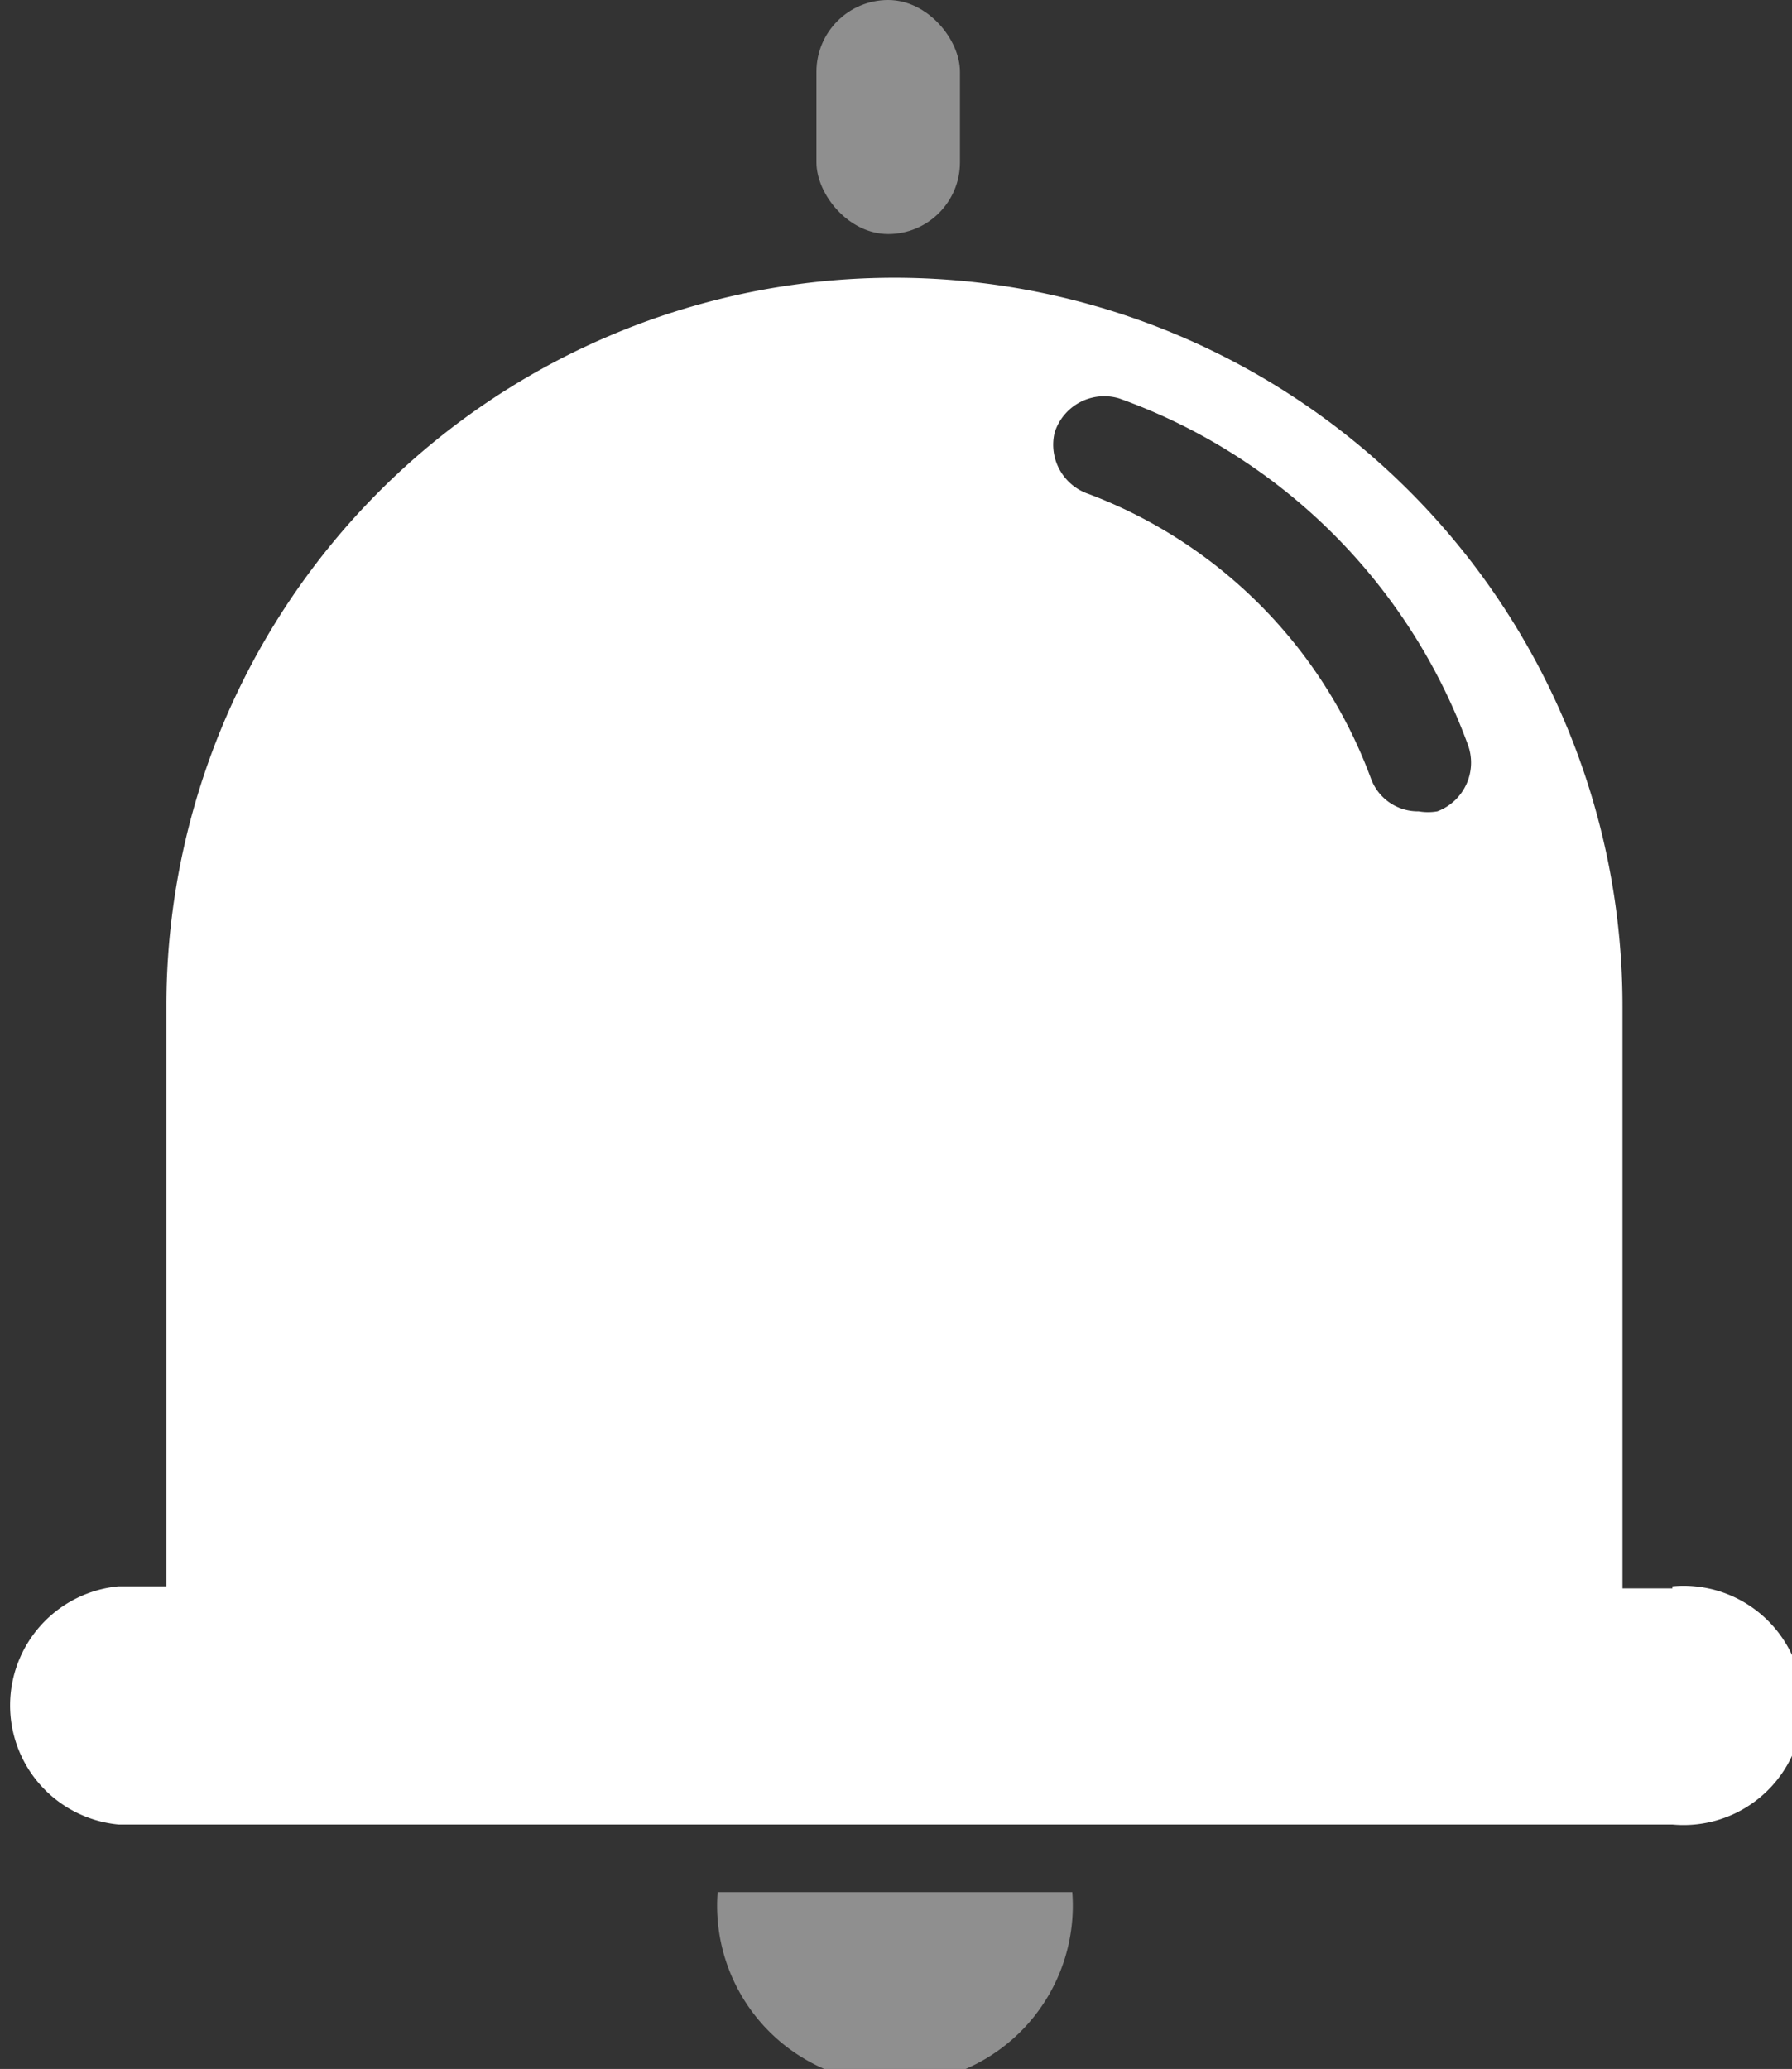 <svg id="图层_2" data-name="图层 2" xmlns="http://www.w3.org/2000/svg" xmlns:xlink="http://www.w3.org/1999/xlink" viewBox="0 0 17.23 19.89"><rect x="0" y="0" width="17.23" height="19.89" fill="#333333" stroke="none"/><defs><style>.cls-1{fill:none;}.cls-2{clip-path:url(#clip-path);}.cls-3{opacity:0.45;}.cls-4{fill:#fff;}</style><clipPath id="clip-path" transform="translate(-371.86 -197.33)"><rect class="cls-1" x="370.47" y="197.28" width="20" height="20"/></clipPath></defs><title>消息2</title><g class="cls-2"><g class="cls-3"><path class="cls-4" d="M382.17,215.52a1.71,1.71,0,1,1-3.41,0Z" transform="translate(-371.86 -197.33)"/></g><path class="cls-4" d="M387.94,212.6h-.48V207a7,7,0,0,0-7-7h0a7,7,0,0,0-7,7v5.58H373a1.15,1.15,0,0,0,0,2.29h14.94a1.15,1.15,0,1,0,0-2.29ZM382,201.49a.5.5,0,0,1,.62-.33,5.57,5.57,0,0,1,3.35,3.32.5.5,0,0,1-.29.65.52.52,0,0,1-.18,0,.48.48,0,0,1-.46-.32,4.64,4.64,0,0,0-2.71-2.73A.5.5,0,0,1,382,201.49Z" transform="translate(-371.86 -197.33)"/><g class="cls-3"><rect class="cls-4" x="7.85" width="1.38" height="2.25" rx="0.69" ry="0.69"/></g></g></svg>